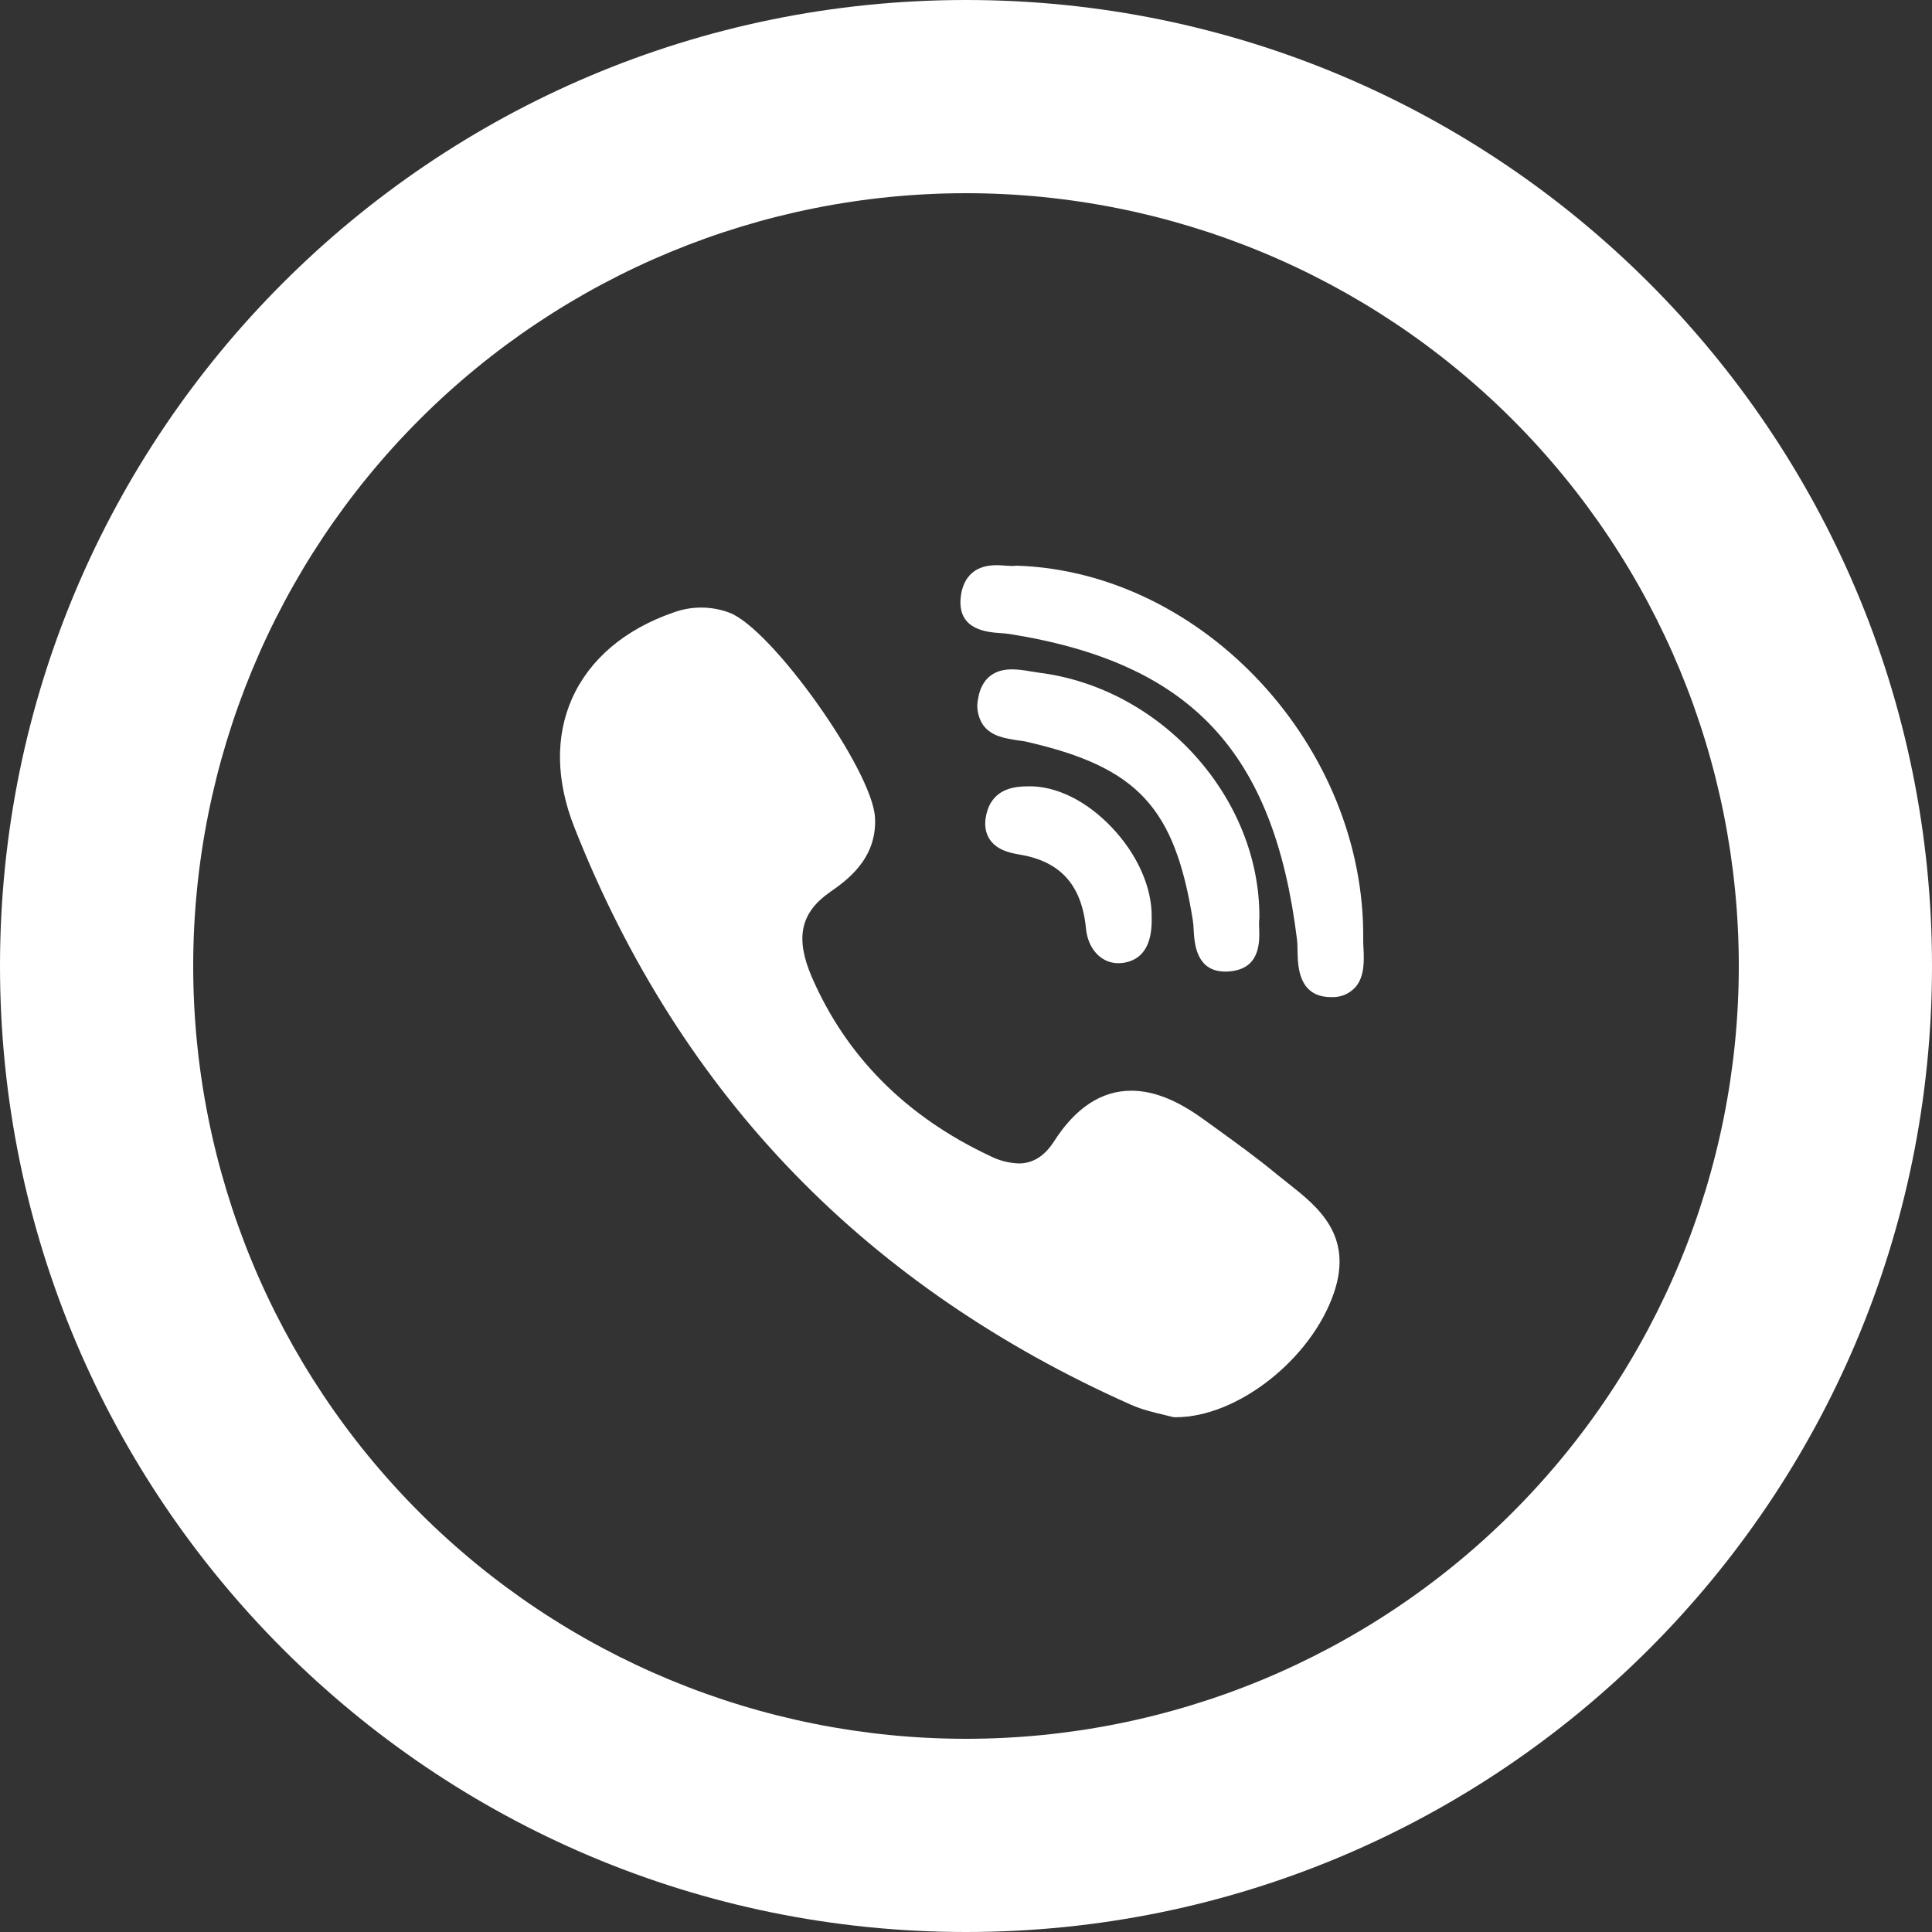 <svg width="20" height="20" viewBox="0 0 20 20" fill="none" xmlns="http://www.w3.org/2000/svg">
<rect x="0" y="0" width="20" height="20" fill="#333333" stroke="none"/>
<g clip-path="url(#clip0)">
<path d="M10 18C12.122 18 14.157 17.157 15.657 15.657C17.157 14.157 18 12.122 18 10C18 7.878 17.157 5.843 15.657 4.343C14.157 2.843 12.122 2 10 2C7.878 2 5.843 2.843 4.343 4.343C2.843 5.843 2 7.878 2 10C2 12.122 2.843 14.157 4.343 15.657C5.843 17.157 7.878 18 10 18ZM10 20C4.477 20 0 15.523 0 10C0 4.477 4.477 0 10 0C15.523 0 20 4.477 20 10C20 15.523 15.523 20 10 20Z" fill="white"/>
<path d="M13.037 9.504C13.047 8.26 12.022 7.12 10.751 6.963L10.667 6.95C10.604 6.938 10.539 6.93 10.474 6.929C10.213 6.929 10.144 7.117 10.126 7.23C10.115 7.276 10.114 7.325 10.123 7.372C10.132 7.419 10.149 7.464 10.176 7.504C10.262 7.625 10.414 7.645 10.536 7.664C10.572 7.669 10.606 7.673 10.633 7.68C11.776 7.943 12.161 8.357 12.348 9.526C12.353 9.555 12.355 9.59 12.357 9.628C12.365 9.767 12.382 10.058 12.686 10.058C12.711 10.058 12.737 10.056 12.766 10.051C13.048 10.007 13.039 9.741 13.035 9.614C13.033 9.583 13.033 9.552 13.035 9.521C13.036 9.516 13.036 9.51 13.037 9.505L13.037 9.504Z" fill="white"/>
<path d="M10.357 6.554C10.391 6.556 10.424 6.559 10.45 6.563C12.325 6.861 13.188 7.778 13.427 9.73C13.431 9.763 13.431 9.803 13.432 9.846C13.435 9.999 13.44 10.316 13.77 10.322H13.78C13.825 10.325 13.87 10.317 13.913 10.301C13.955 10.284 13.993 10.259 14.025 10.226C14.127 10.116 14.121 9.951 14.115 9.818C14.113 9.786 14.111 9.756 14.112 9.729C14.136 7.733 12.462 5.923 10.531 5.856L10.507 5.857C10.5 5.858 10.492 5.859 10.485 5.859C10.466 5.859 10.441 5.857 10.416 5.856C10.383 5.853 10.35 5.851 10.316 5.851C10.009 5.851 9.951 6.076 9.943 6.211C9.927 6.521 10.217 6.544 10.357 6.554ZM13.336 12.251C13.296 12.22 13.257 12.188 13.217 12.156C13.012 11.986 12.794 11.829 12.584 11.677C12.54 11.646 12.496 11.614 12.452 11.582C12.182 11.387 11.94 11.291 11.711 11.291C11.402 11.291 11.133 11.468 10.911 11.816C10.812 11.969 10.692 12.044 10.546 12.044C10.443 12.04 10.343 12.014 10.252 11.968C9.381 11.56 8.758 10.935 8.402 10.11C8.231 9.71 8.286 9.45 8.589 9.237C8.761 9.117 9.081 8.893 9.058 8.464C9.033 7.976 7.991 6.51 7.552 6.343C7.364 6.272 7.158 6.272 6.97 6.341C6.466 6.516 6.103 6.825 5.922 7.231C5.747 7.624 5.756 8.085 5.946 8.565C6.493 9.953 7.262 11.163 8.234 12.161C9.184 13.139 10.352 13.939 11.706 14.541C11.827 14.595 11.956 14.624 12.049 14.646L12.128 14.666C12.139 14.669 12.15 14.67 12.162 14.671H12.172C12.809 14.671 13.573 14.071 13.808 13.386C14.014 12.786 13.638 12.489 13.336 12.251ZM10.639 8.14C10.531 8.142 10.303 8.148 10.223 8.386C10.187 8.498 10.191 8.595 10.236 8.674C10.304 8.791 10.434 8.826 10.552 8.846C10.978 8.916 11.198 9.161 11.242 9.612C11.262 9.824 11.4 9.971 11.576 9.971C11.59 9.971 11.603 9.97 11.617 9.969C11.829 9.942 11.931 9.781 11.922 9.49C11.926 9.185 11.771 8.84 11.509 8.565C11.246 8.288 10.928 8.132 10.639 8.14Z" fill="white"/>
</g>
<defs>
<clipPath id="clip0">
<rect width="20" height="20" fill="white"/>
</clipPath>
</defs>
</svg>
